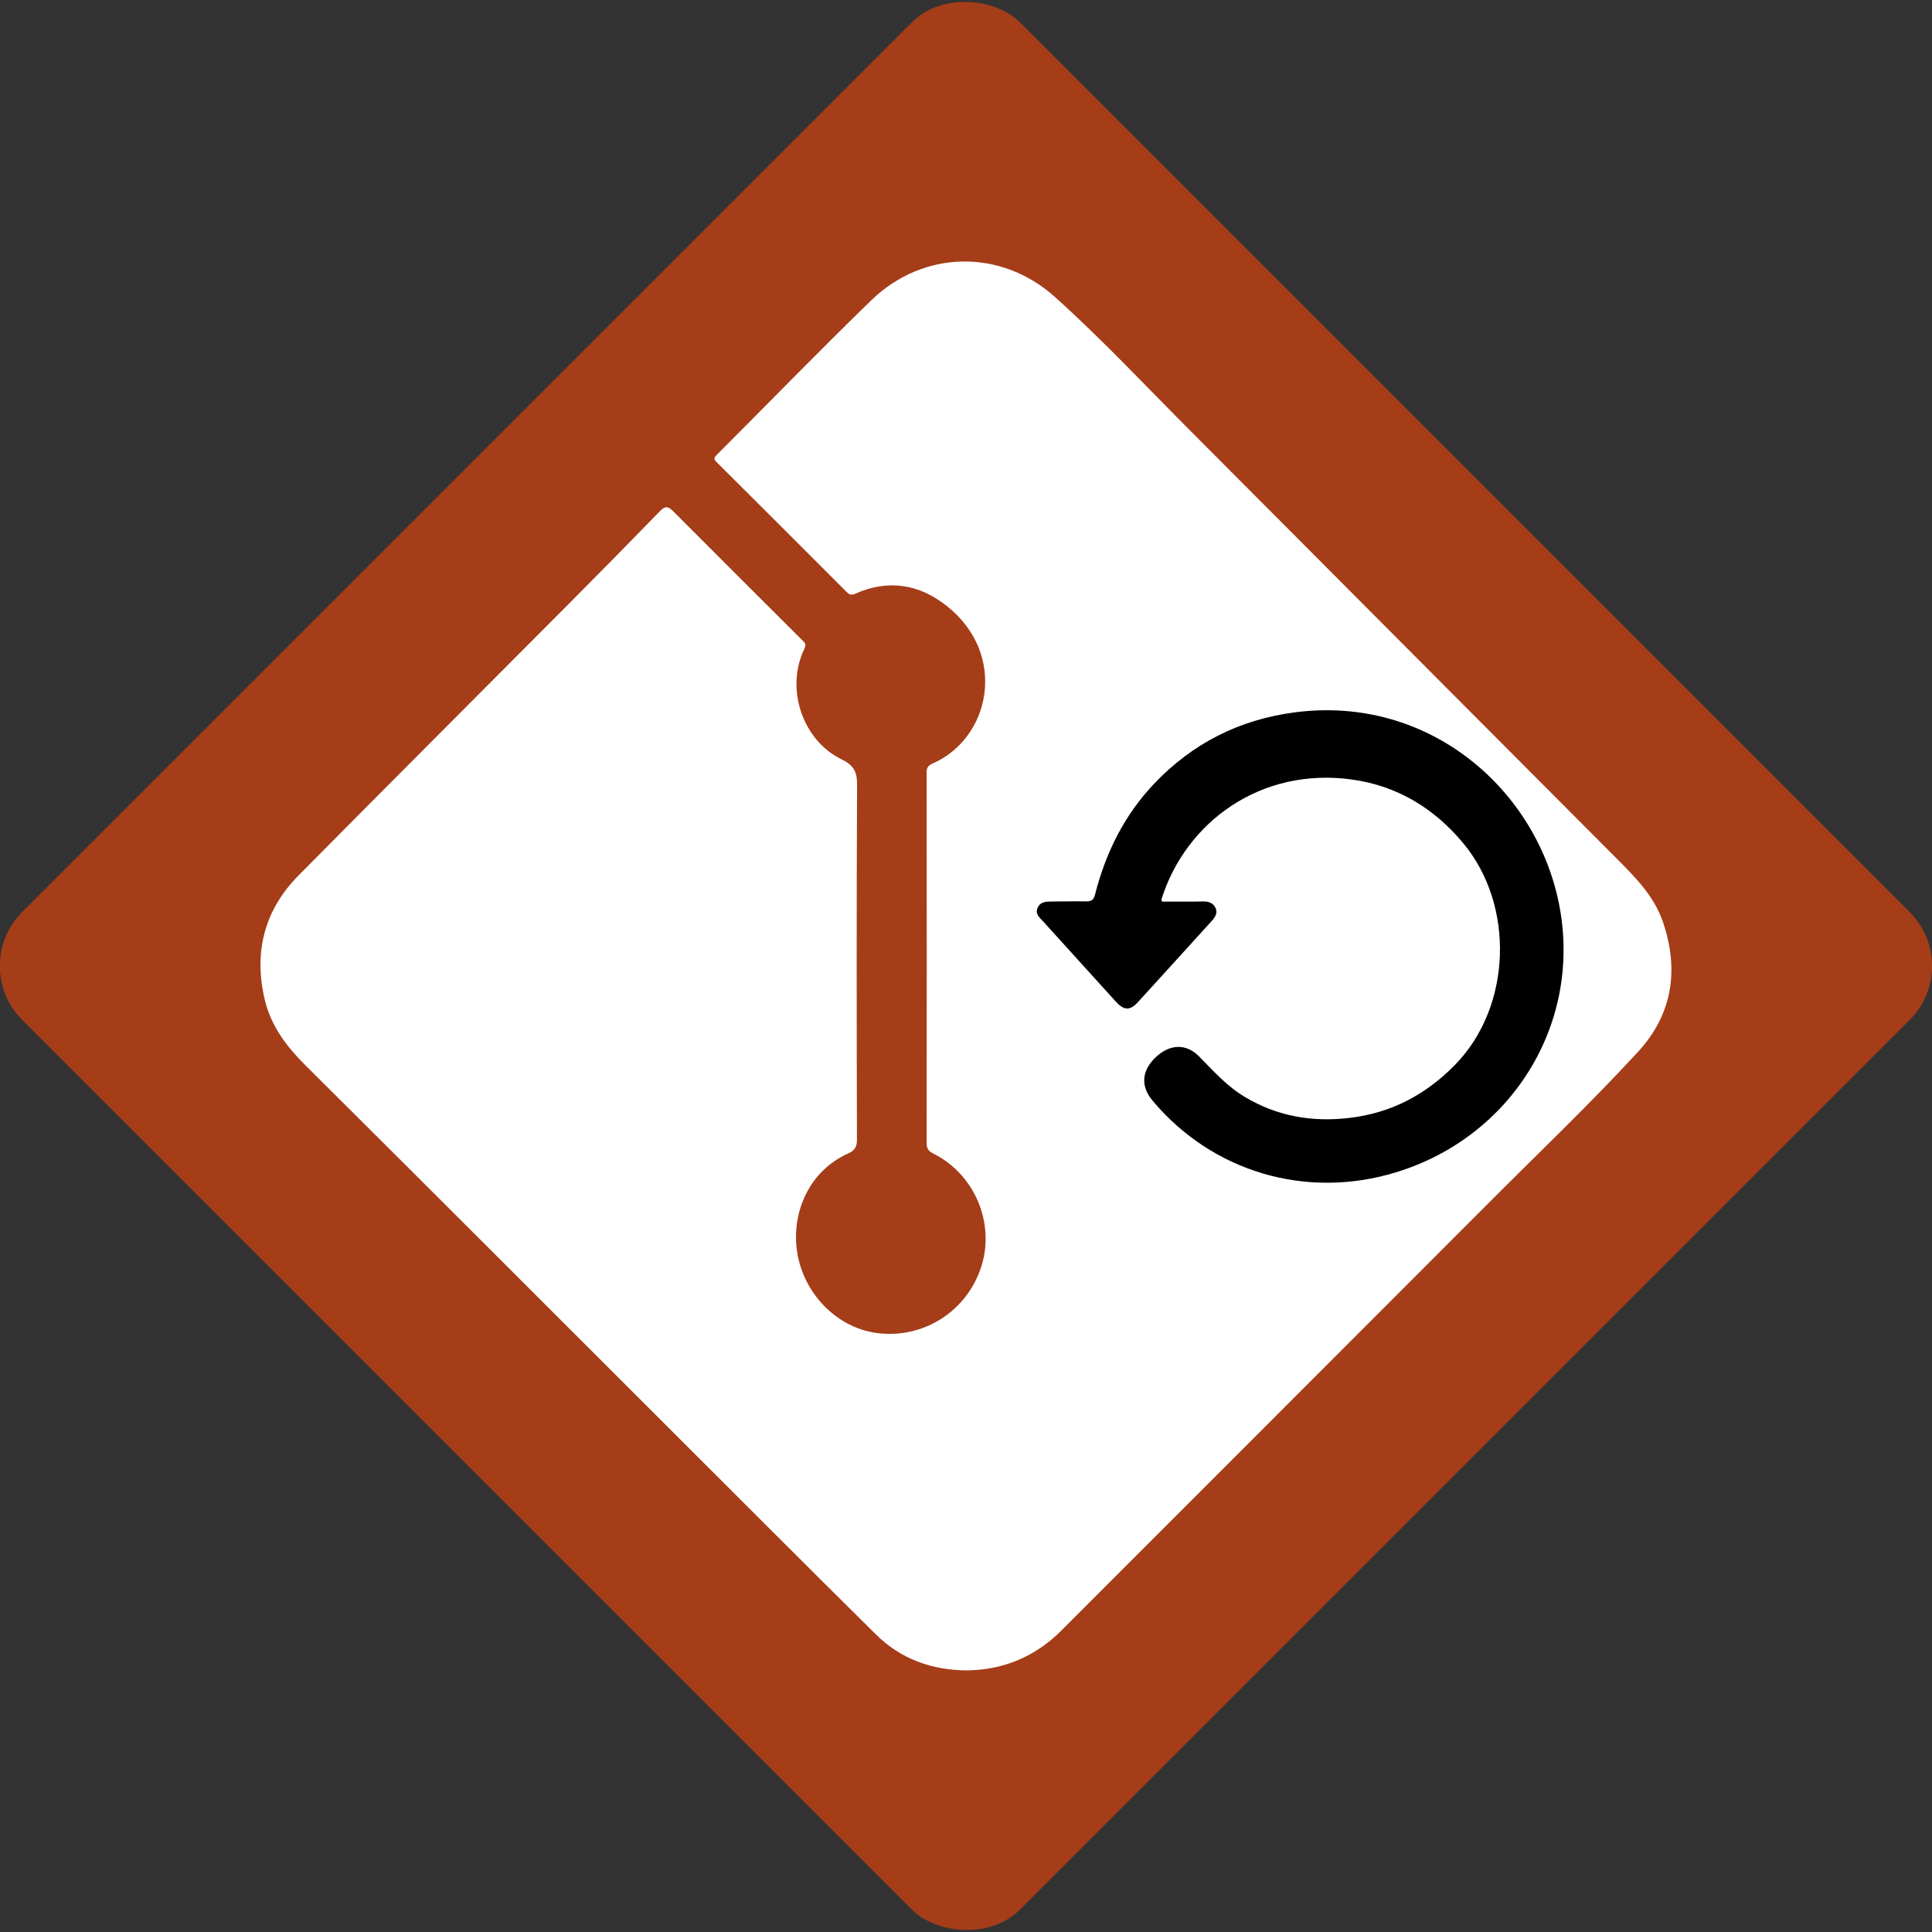 <?xml version="1.0" encoding="UTF-8"?>
<svg id="Layer_2" data-name="Layer 2" xmlns="http://www.w3.org/2000/svg" viewBox="0 0 303.93 303.93">
  <rect x="0" y="0" width="303.93" height="303.93" fill="#333333" stroke="none"/>
  <defs>
    <style>
      .cls-1, .cls-2, .cls-3 {
        stroke-width: 0px;
      }

      .cls-2 {
        fill: #a53d19;
      }

      .cls-3 {
        fill: #fff;
      }
    </style>
  </defs>
  <g id="Layer_1-2" data-name="Layer 1">
    <rect class="cls-2" x="40.98" y="40.98" width="221.96" height="221.96" rx="12" ry="12" transform="translate(-62.95 151.96) rotate(-45)"/>
    <g>
      <path class="cls-3" d="m152.23,262.78c-5.67-.02-10.55-1.81-14.48-5.7-11-10.88-21.92-21.84-32.87-32.77-18.91-18.89-37.79-37.8-56.75-56.64-3.05-3.03-5.53-6.28-6.51-10.52-1.72-7.46,0-14.04,5.38-19.47,14.23-14.38,28.55-28.68,42.81-43.02,4.68-4.71,9.34-9.44,13.97-14.21.79-.82,1.25-.9,2.1-.05,6.71,6.75,13.47,13.46,20.2,20.19.39.39.86.65.46,1.47-3.01,6.22-.36,14.36,5.84,17.39,1.93.94,2.46,1.96,2.45,4.03-.09,18.6-.07,37.19-.02,55.79,0,1.18-.37,1.73-1.4,2.19-6.01,2.71-8.8,9.01-8.08,15,.83,6.84,6.21,12.36,12.51,13.23,7.37,1.02,14.3-3.38,16.55-10.5,2.16-6.85-1.1-14.52-7.61-17.74-.8-.4-1.01-.86-1.01-1.7.02-19.39.03-38.78,0-58.17,0-.73.17-1.13.88-1.44,9.11-3.92,11.99-17.1,2.31-24.8-4.35-3.46-9.23-4.25-14.42-1.94-.64.28-.94.14-1.38-.3-6.79-6.81-13.6-13.61-20.42-20.39-.44-.44-.47-.67,0-1.14,8.1-8.1,16.08-16.32,24.29-24.3,8.21-7.97,20.43-8.2,28.96-.52,7.45,6.7,14.29,14.03,21.37,21.12,22.31,22.36,44.57,44.76,66.89,67.12,2.99,2.99,5.96,5.96,7.36,10.07,2.56,7.53,1.49,14.52-3.93,20.41-7.49,8.13-15.5,15.76-23.31,23.59-22.46,22.5-44.94,44.97-67.41,67.45-4.11,4.11-9.07,6.17-14.73,6.26Z"/>
      <path class="cls-1" d="m182.81,141.83c2.15,0,4.31.03,6.47-.02.89-.02,1.6.28,1.95,1.04.35.75-.06,1.42-.59,2.01-3.87,4.25-7.72,8.51-11.6,12.76-1.3,1.42-2.23,1.36-3.55-.1-3.79-4.19-7.59-8.37-11.38-12.56-.55-.6-1.32-1.17-.88-2.15.44-.99,1.37-.99,2.28-.99,1.79,0,3.57-.06,5.35-.02.84.02,1.2-.25,1.41-1.1,1.67-6.55,4.59-12.46,9.28-17.4,6.03-6.35,13.38-10.08,22.09-11.23,21.2-2.81,38.39,12.24,41.74,30.8,3.33,18.45-7.71,36.05-25.8,41.56-14.11,4.3-28.87-.06-38.28-11.3-1.9-2.27-1.71-4.72.52-6.82,2.21-2.08,4.78-2.2,6.84-.09,2.25,2.3,4.39,4.69,7.2,6.36,5.08,3.03,10.52,3.97,16.36,3.29,6.63-.76,12.1-3.67,16.71-8.39,8.91-9.13,9.41-25.08,1.22-34.88-4.62-5.53-10.42-8.99-17.46-9.97-14.36-1.99-26.13,6.68-29.96,18.79-.03.08.02.19.06.42Z"/>
    </g>
  </g>
</svg>